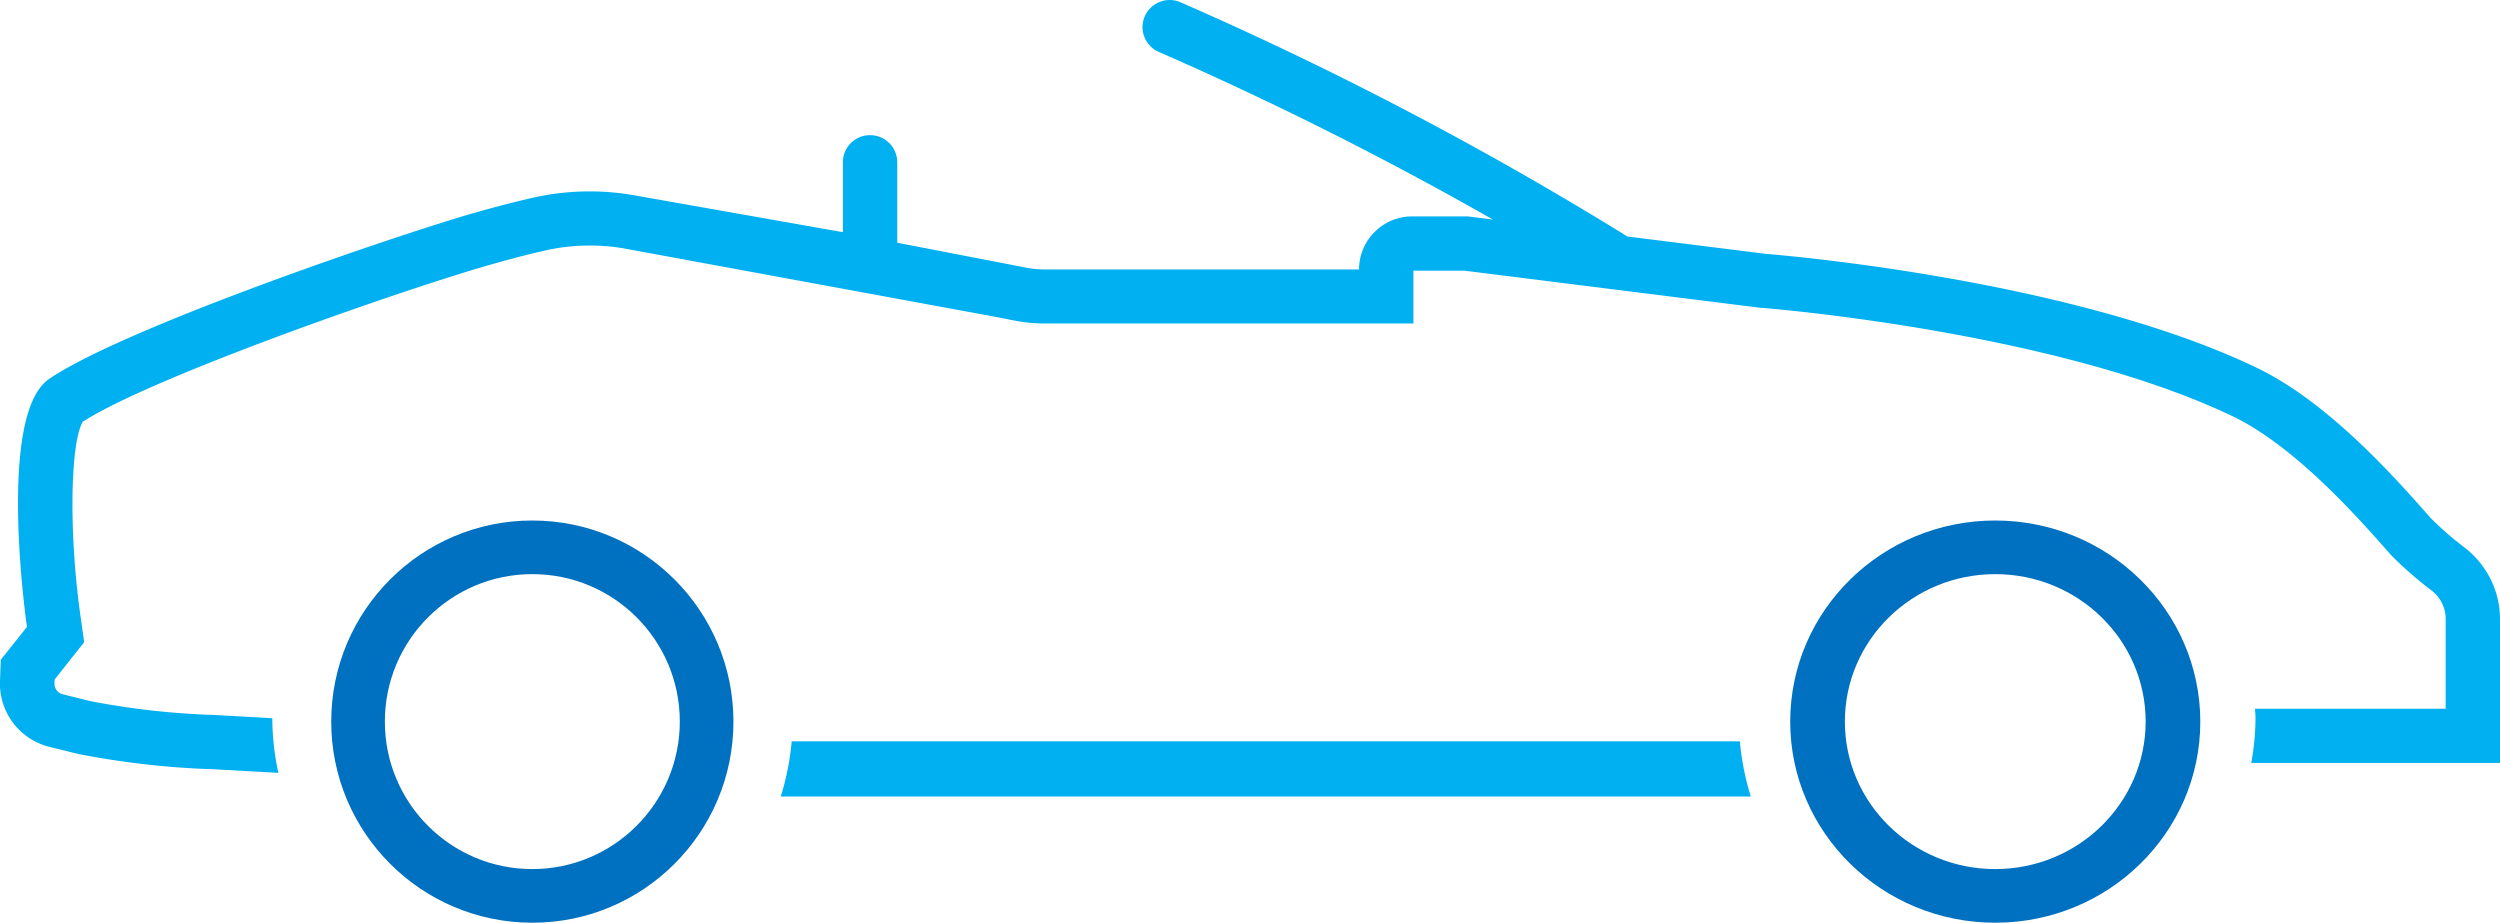 <svg xmlns="http://www.w3.org/2000/svg" overflow="hidden" viewBox="0 0 317 117">
  <defs>
    <clipPath id="a">
      <path d="M3942 1911h317v117h-317z"/>
    </clipPath>
  </defs>
  <g fill-rule="evenodd" clip-path="url(#a)" transform="translate(-3942 -1911)">
    <path fill="#0070C0" d="M4009.5 1977c-14.08 0-25.5 11.42-25.5 25.5s11.42 25.5 25.5 25.5 25.5-11.42 25.5-25.5c-.01-14.08-11.42-25.49-25.5-25.5Zm0 44.2c-10.33 0-18.7-8.37-18.7-18.7s8.37-18.7 18.7-18.7 18.7 8.37 18.7 18.7c-.01 10.32-8.38 18.69-18.7 18.7Z"/>
    <path fill="#00B0F0" d="M4042.39 2005c-.21 2.38-.68 4.73-1.39 7h123c-.71-2.28-1.17-4.62-1.39-7Z"/>
    <path fill="#00B0F0" d="M4254.56 1980.47a42.226 42.226 0 0 1-4.35-3.78c-5.07-5.77-13.26-14.87-22.21-19.13-23.98-11.44-62-14.36-62-14.36l-17.64-2.21a452.548 452.548 0 0 0-56.76-29.74c-1.77-.71-3.77.15-4.48 1.91-.68 1.68.08 3.6 1.72 4.38 14.52 6.35 28.7 13.46 42.46 21.3l-3.19-.4h-7.04c-3.72 0-6.74 3.01-6.74 6.73h-39.83c-.8 0-1.61-.08-2.39-.23l-2.56-.5-13.78-2.66v-10.21a3.44 3.44 0 0 0-3.45-3.43c-1.9 0-3.44 1.54-3.44 3.43v8.87l-26.71-4.72c-4.12-.69-8.33-.59-12.4.31-3.54.79-7.16 1.82-9.13 2.4-12.37 3.75-43.5 14.55-52.41 20.62-6.73 4.57-2.81 31.44-2.81 31.44l-3.32 4.17-.1 2.77c-.13 3.89 2.5 7.35 6.3 8.28l3.65.9c5.63 1.1 11.35 1.75 17.09 1.93l8.26.46c-.5-2.27-.76-4.6-.77-6.93l-7.28-.41c-5.31-.16-10.59-.75-15.8-1.76l-3.5-.87c-.63-.16-1.06-.73-1.04-1.37l.02-.5 1.9-2.41 1.85-2.32-.42-2.94c-1.52-10.43-1.4-22.13.23-25.01 8.2-5.3 36.83-15.46 50.14-19.47 2.21-.65 5.51-1.58 8.64-2.28a25.8 25.8 0 0 1 9.79-.24l47.19 8.69 2.56.5c1.23.23 2.48.34 3.73.34h46.68v-6.7h6.45l37.47 4.7.16.02h.17c.36.03 37 2.94 59.56 13.71 8 3.81 16.11 13.03 20 17.46l.15.17.16.16c1.56 1.56 3.23 3.01 4.99 4.34 1.12.86 1.78 2.19 1.78 3.59v11.4h-24.17c0 .37.06.74.06 1.12-.01 1.93-.19 3.85-.54 5.75H4259v-18.25c-.01-3.53-1.65-6.85-4.44-9.02Z"/>
    <path fill="#0070C0" d="M4195 1977c-14.36 0-26 11.42-26 25.5s11.64 25.5 26 25.5 26-11.42 26-25.5c-.02-14.08-11.65-25.49-26-25.5Zm0 44.2c-10.53 0-19.07-8.37-19.07-18.7s8.54-18.7 19.07-18.7c10.53 0 19.07 8.37 19.07 18.7-.01 10.32-8.54 18.69-19.07 18.7Z"/>
  </g>
</svg>
